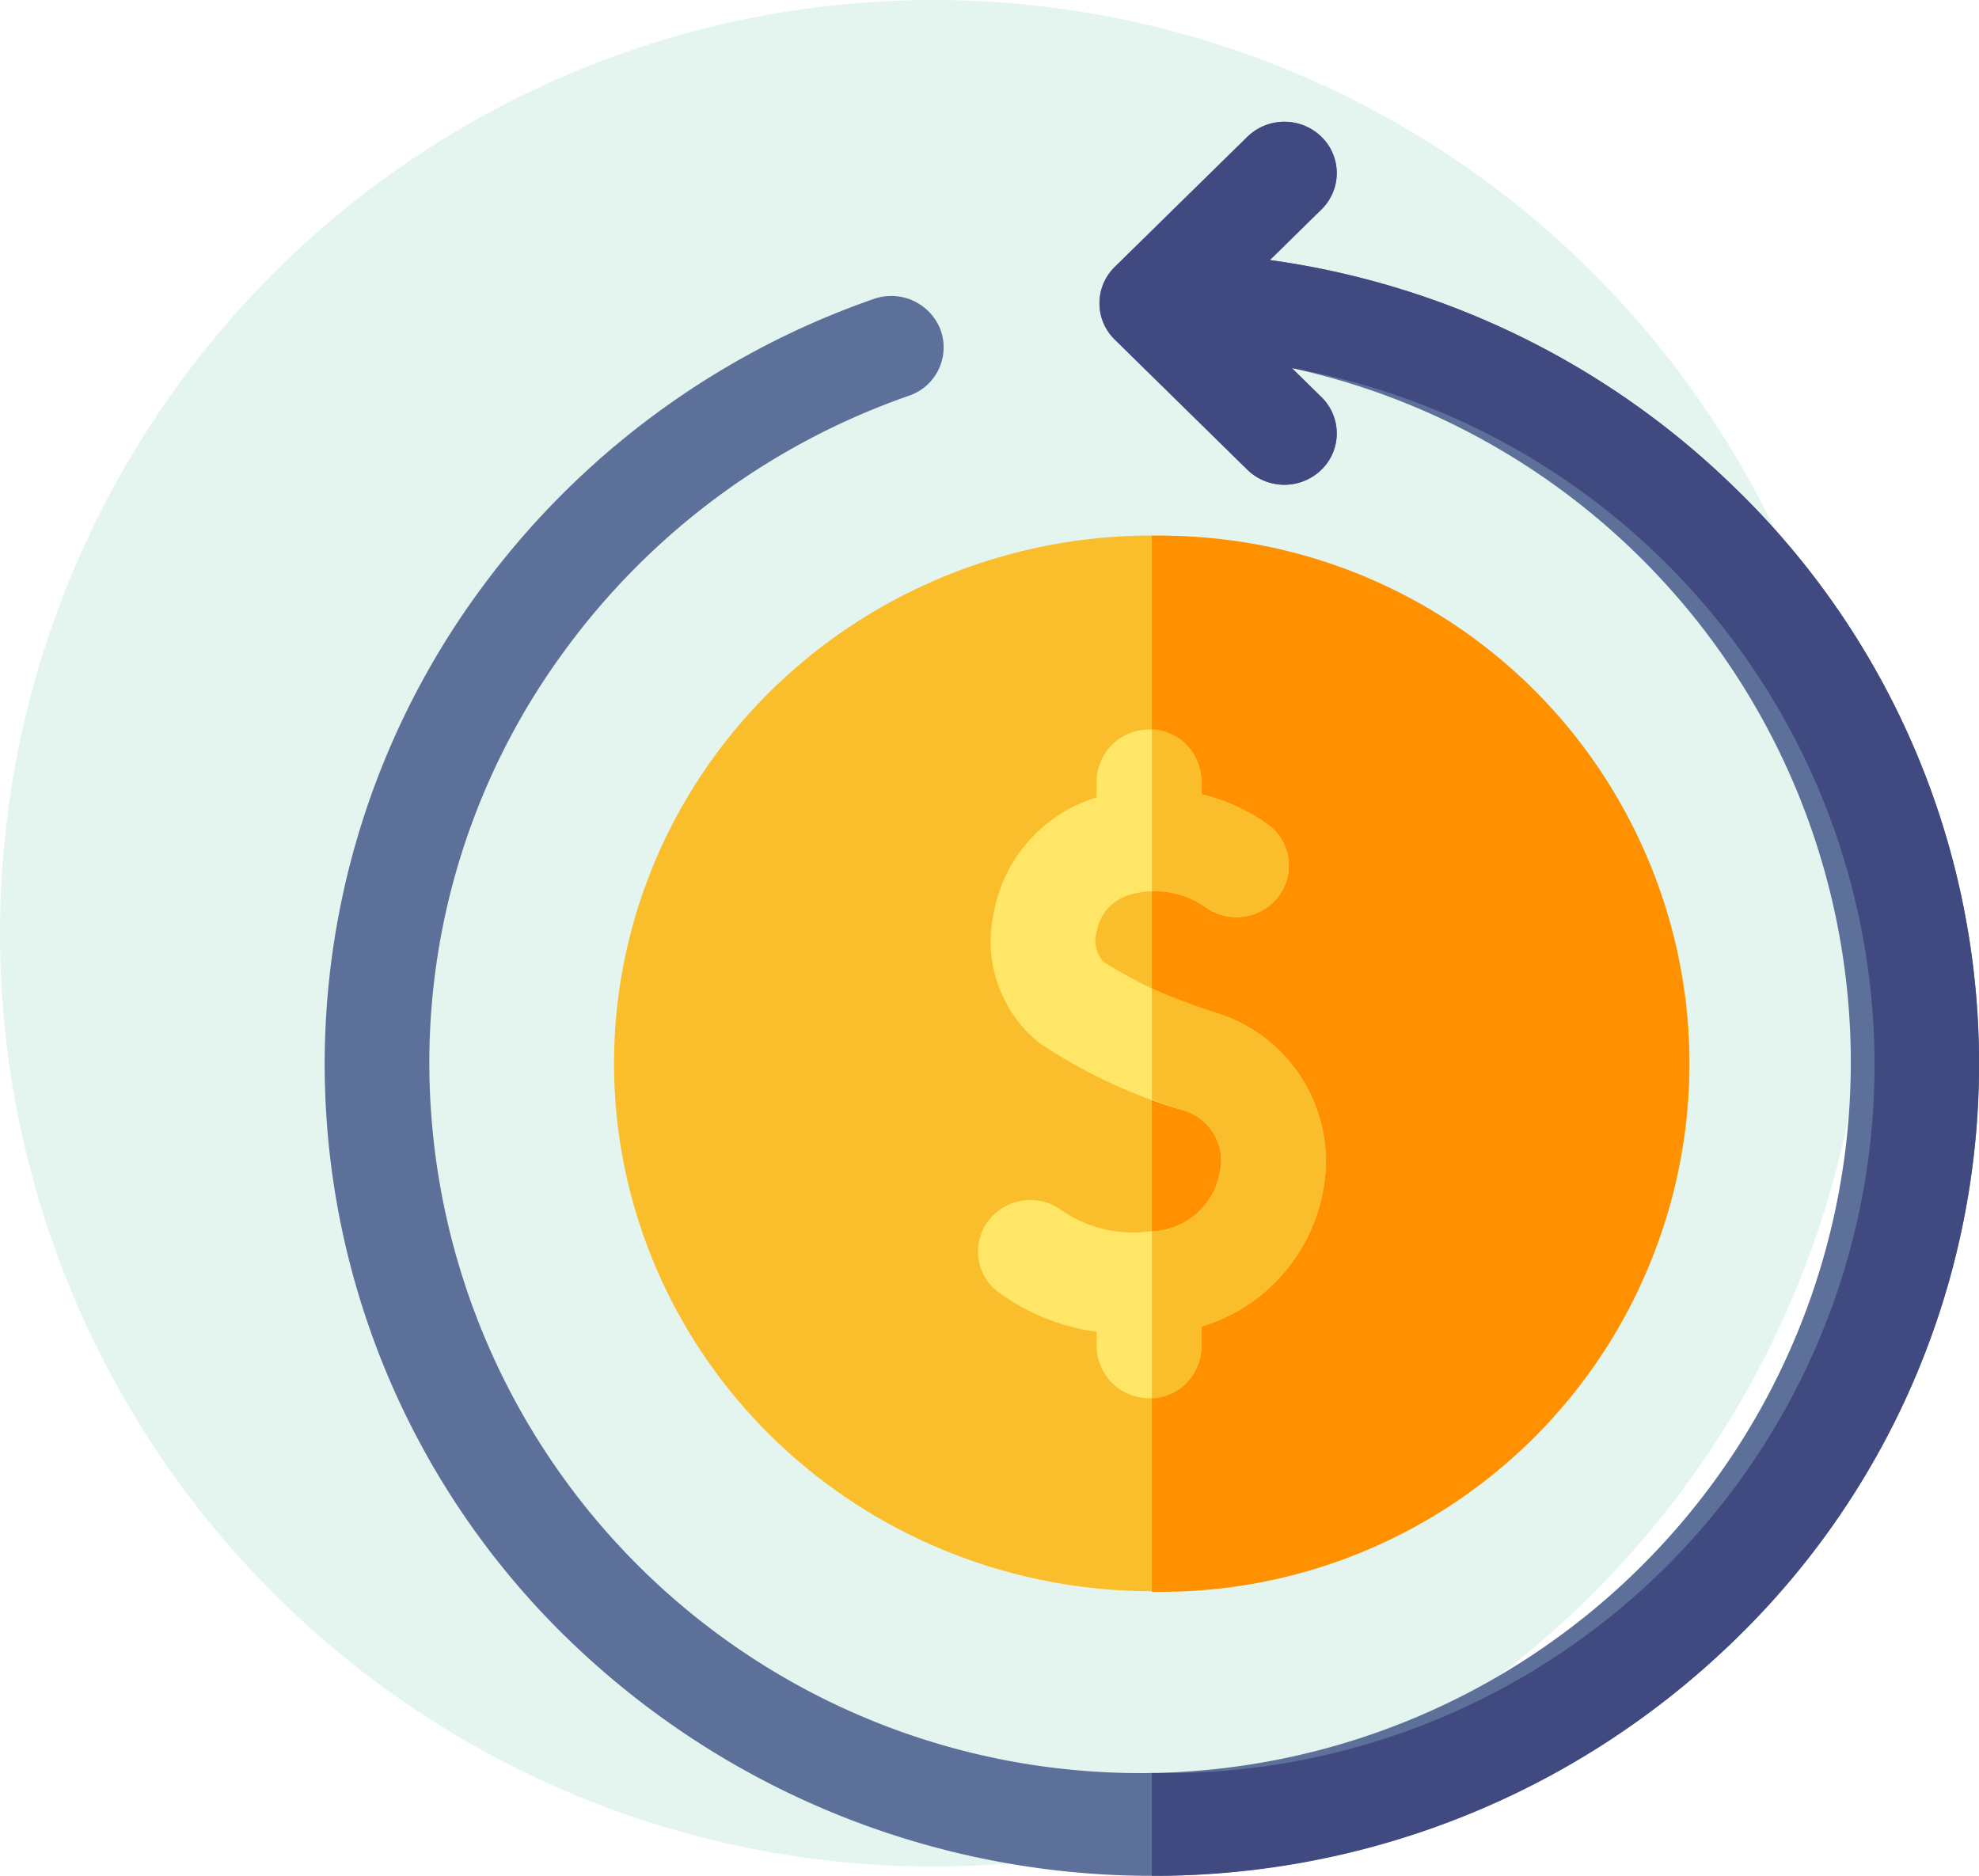 <svg xmlns="http://www.w3.org/2000/svg" width="48.769" height="46.228" viewBox="0 0 48.769 46.228">
  <g id="featureCat2" transform="translate(-2.584 -380.98)">
    <circle id="Ellipse_184" data-name="Ellipse 184" cx="23" cy="23" r="23" transform="translate(2.584 380.98)" fill="#0a9a73" opacity="0.11"/>
    <g id="Group_1492" data-name="Group 1492" transform="translate(-8.409 -84.792)">
      <g id="Group_1490" data-name="Group 1490">
        <ellipse id="Ellipse_187" data-name="Ellipse 187" cx="13.253" cy="13.009" rx="13.253" ry="13.009" transform="translate(26.125 478.969)" fill="#fabe2c"/>
        <path id="Path_16956" data-name="Path 16956" d="M39.378,478.978V505a13.014,13.014,0,1,0,0-26.024Z" fill="#ff9100"/>
        <path id="Path_16957" data-name="Path 16957" d="M53.792,477.84a20.383,20.383,0,0,0-11.505-5.659l1.27-1.247a1.25,1.25,0,0,0,0-1.791,1.308,1.308,0,0,0-1.824,0l-3.268,3.207a1.251,1.251,0,0,0,0,1.791l3.267,3.207a1.308,1.308,0,0,0,1.825,0,1.249,1.249,0,0,0,0-1.79l-.728-.715A17.515,17.515,0,1,1,21.573,491.99,17.139,17.139,0,0,1,24.9,481.817a17.719,17.719,0,0,1,8.492-6.292,1.26,1.26,0,0,0,.781-1.619,1.3,1.3,0,0,0-1.649-.766,20.282,20.282,0,0,0-9.721,7.2,19.739,19.739,0,0,0,2.162,25.8,20.656,20.656,0,0,0,28.829,0,19.753,19.753,0,0,0,0-28.3Z" fill="#5c7099"/>
      </g>
      <path id="Path_16958" data-name="Path 16958" d="M40.953,490.733a11.077,11.077,0,0,1-2.771-1.26.79.79,0,0,1-.162-.74,1.128,1.128,0,0,1,.747-.886,2.155,2.155,0,0,1,1.924.274,1.306,1.306,0,0,0,1.806-.256,1.251,1.251,0,0,0-.261-1.773,4.708,4.708,0,0,0-1.638-.746v-.34a1.291,1.291,0,0,0-2.581,0v.418a3.652,3.652,0,0,0-2.533,2.84,3.22,3.22,0,0,0,1.106,3.2,12.862,12.862,0,0,0,3.5,1.655,1.288,1.288,0,0,1,.967,1.53A1.764,1.764,0,0,1,39.3,496.12a3.084,3.084,0,0,1-2.21-.567,1.305,1.305,0,0,0-1.786.367,1.252,1.252,0,0,0,.373,1.753,5.31,5.31,0,0,0,2.341.921v.38a1.291,1.291,0,0,0,2.581,0v-.51a4.259,4.259,0,0,0,1.642-.923,4.329,4.329,0,0,0,1.364-2.47,3.826,3.826,0,0,0-2.651-4.338Z" fill="#ffe666"/>
      <path id="Path_16959" data-name="Path 16959" d="M42.286,472.181l1.271-1.247a1.25,1.25,0,0,0,0-1.791,1.309,1.309,0,0,0-1.825,0l-3.267,3.207a1.251,1.251,0,0,0,0,1.791l3.267,3.207a1.308,1.308,0,0,0,1.825,0,1.249,1.249,0,0,0,0-1.79l-.728-.715a17.452,17.452,0,0,1-3.451,34.624V512a20.442,20.442,0,0,0,14.414-5.861,19.753,19.753,0,0,0,0-28.3,20.383,20.383,0,0,0-11.506-5.659Z" fill="#404a80"/>
      <g id="Group_1491" data-name="Group 1491">
        <path id="Path_16960" data-name="Path 16960" d="M40.953,490.733c-.525-.182-1.077-.383-1.575-.6v2.734c.237.088.476.173.715.255a1.288,1.288,0,0,1,.967,1.53,1.763,1.763,0,0,1-1.682,1.465v4.121a1.277,1.277,0,0,0,1.22-1.263v-.51a4.247,4.247,0,0,0,1.642-.923,4.329,4.329,0,0,0,1.364-2.47,3.826,3.826,0,0,0-2.651-4.338Z" fill="#fabe2c"/>
        <path id="Path_16961" data-name="Path 16961" d="M39.378,483.743v4a2.07,2.07,0,0,1,1.313.378,1.306,1.306,0,0,0,1.806-.256,1.251,1.251,0,0,0-.261-1.773,4.708,4.708,0,0,0-1.638-.746v-.34a1.277,1.277,0,0,0-1.22-1.263Z" fill="#fabe2c"/>
      </g>
    </g>
  </g>
</svg>
